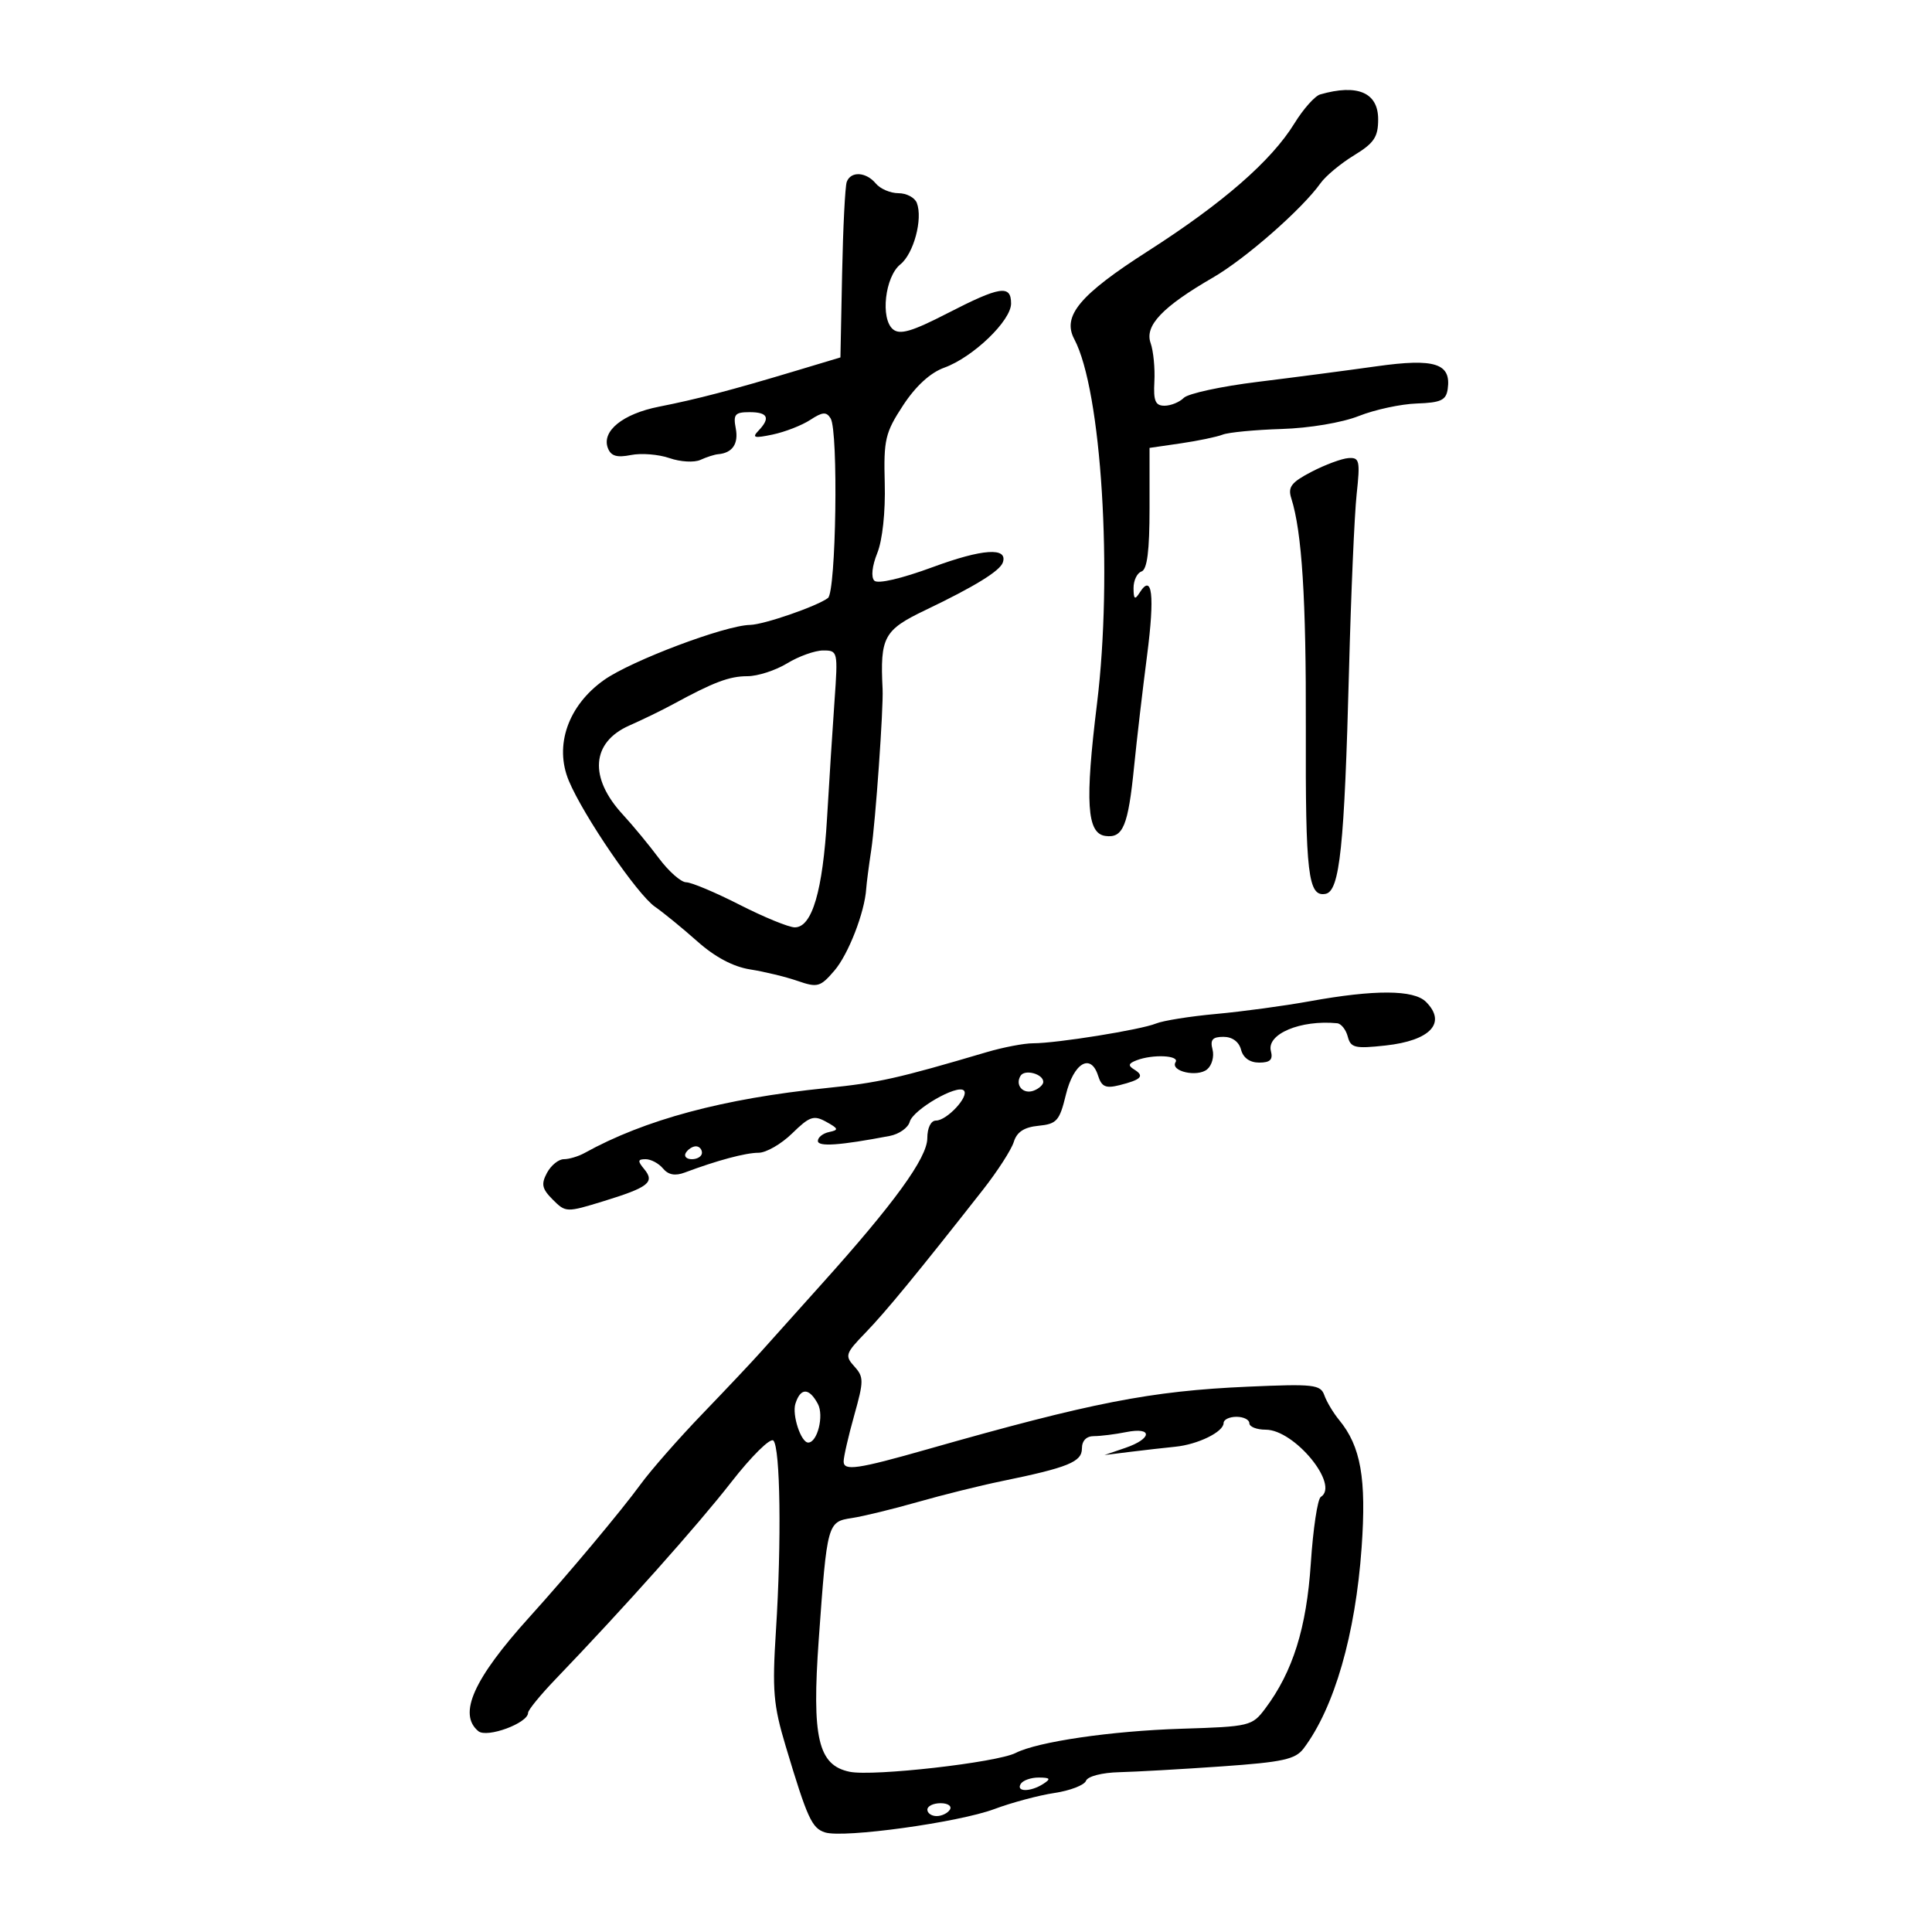 <svg xmlns="http://www.w3.org/2000/svg" width="300" height="300" viewBox="0 0 300 300" version="1.1">
	<path d="M 205 14.663 C 204.175 14.900, 202.375 16.923, 201 19.158 C 197.421 24.976, 189.886 31.543, 178.229 39.006 C 167.660 45.772, 164.902 49.070, 166.812 52.659 C 171.045 60.617, 172.820 89.115, 170.339 109.288 C 168.462 124.547, 168.765 129.395, 171.623 129.803 C 174.381 130.196, 175.178 128.277, 176.106 119 C 176.518 114.875, 177.423 107.123, 178.117 101.772 C 179.331 92.406, 178.919 88.933, 176.961 92.029 C 176.220 93.201, 176.028 93.059, 176.015 91.333 C 176.007 90.142, 176.563 88.975, 177.250 88.741 C 178.131 88.441, 178.500 85.546, 178.500 78.933 L 178.500 69.550 183.350 68.844 C 186.018 68.455, 188.943 67.846, 189.850 67.490 C 190.758 67.135, 194.875 66.740, 199 66.613 C 203.328 66.479, 208.403 65.626, 211 64.595 C 213.475 63.613, 217.525 62.739, 220 62.655 C 223.741 62.526, 224.550 62.148, 224.798 60.412 C 225.369 56.421, 222.800 55.602, 213.729 56.881 C 209.203 57.520, 200.897 58.608, 195.271 59.300 C 189.646 59.991, 184.493 61.107, 183.821 61.779 C 183.150 62.450, 181.800 63, 180.823 63 C 179.400 63, 179.087 62.253, 179.251 59.250 C 179.363 57.188, 179.099 54.493, 178.664 53.261 C 177.712 50.570, 180.507 47.638, 188.360 43.090 C 193.419 40.160, 202.197 32.461, 205.046 28.454 C 205.845 27.329, 208.188 25.380, 210.250 24.123 C 213.368 22.222, 214 21.279, 214 18.525 C 214 14.370, 210.799 12.997, 205 14.663 M 131.480 28.250 C 131.229 28.938, 130.906 35.350, 130.762 42.500 L 130.500 55.500 123.500 57.603 C 113.558 60.589, 108.253 61.979, 102.327 63.150 C 96.694 64.263, 93.383 66.949, 94.394 69.585 C 94.867 70.817, 95.785 71.093, 97.966 70.657 C 99.581 70.334, 102.279 70.550, 103.963 71.137 C 105.647 71.724, 107.807 71.847, 108.763 71.409 C 109.718 70.972, 110.950 70.577, 111.500 70.531 C 113.726 70.345, 114.706 68.915, 114.249 66.524 C 113.833 64.345, 114.125 64, 116.383 64 C 119.251 64, 119.673 64.897, 117.750 66.905 C 116.727 67.973, 117.134 68.077, 119.985 67.474 C 121.902 67.069, 124.528 66.045, 125.821 65.198 C 127.727 63.949, 128.324 63.906, 128.981 64.969 C 130.200 66.942, 129.827 91.915, 128.564 92.860 C 126.835 94.153, 118.596 96.997, 116.467 97.036 C 112.583 97.106, 98.033 102.592, 93.810 105.578 C 88.214 109.535, 86.036 115.757, 88.327 121.240 C 90.590 126.657, 98.951 138.886, 101.694 140.793 C 103.045 141.732, 106.023 144.166, 108.312 146.202 C 111.027 148.617, 113.868 150.123, 116.487 150.532 C 118.694 150.878, 122.007 151.681, 123.848 152.317 C 126.947 153.387, 127.373 153.268, 129.564 150.720 C 131.732 148.201, 134.269 141.670, 134.506 138 C 134.559 137.175, 134.909 134.475, 135.283 132 C 135.950 127.586, 137.195 109.953, 137.048 107 C 136.646 98.909, 137.232 97.830, 143.710 94.729 C 151.372 91.062, 155.282 88.654, 155.723 87.330 C 156.519 84.942, 152.574 85.207, 144.827 88.064 C 139.968 89.855, 136.306 90.706, 135.767 90.167 C 135.229 89.629, 135.413 87.896, 136.223 85.882 C 137.031 83.873, 137.502 79.475, 137.383 75.051 C 137.200 68.262, 137.452 67.190, 140.225 62.953 C 142.196 59.943, 144.453 57.876, 146.630 57.089 C 151.088 55.477, 157 49.801, 157 47.132 C 157 44.179, 155.295 44.440, 147.126 48.642 C 141.614 51.477, 139.740 52.029, 138.663 51.135 C 136.681 49.491, 137.420 42.968, 139.804 41.055 C 141.875 39.394, 143.322 34.003, 142.366 31.511 C 142.047 30.680, 140.764 30, 139.515 30 C 138.267 30, 136.685 29.325, 136 28.500 C 134.486 26.676, 132.104 26.544, 131.480 28.250 M 203.665 73.253 C 200.509 74.893, 199.951 75.622, 200.509 77.373 C 202.166 82.572, 202.828 93.012, 202.768 113 C 202.700 135.759, 203.123 139.314, 205.835 138.796 C 208.041 138.374, 208.760 131.503, 209.477 104 C 209.785 92.175, 210.317 79.912, 210.659 76.750 C 211.222 71.531, 211.105 71.012, 209.390 71.131 C 208.350 71.202, 205.774 72.158, 203.665 73.253 M 122.226 103.004 C 120.425 104.102, 117.649 105, 116.057 105 C 113.257 105, 110.820 105.919, 104.500 109.359 C 102.850 110.258, 99.803 111.741, 97.729 112.656 C 91.813 115.266, 91.416 120.754, 96.727 126.500 C 98.252 128.150, 100.760 131.188, 102.301 133.250 C 103.841 135.313, 105.753 137, 106.550 137 C 107.346 137, 111.088 138.575, 114.865 140.500 C 118.643 142.425, 122.491 144, 123.418 144 C 126.097 144, 127.761 138.354, 128.425 127 C 128.763 121.225, 129.287 113.013, 129.589 108.750 C 130.127 101.153, 130.092 101, 127.819 101.004 C 126.543 101.006, 124.027 101.906, 122.226 103.004 M 203.340 155.480 C 199.402 156.194, 192.877 157.079, 188.840 157.445 C 184.803 157.811, 180.600 158.481, 179.500 158.934 C 177.150 159.902, 164.091 162, 160.419 162 C 159.020 162, 155.766 162.623, 153.188 163.385 C 139.383 167.465, 136.440 168.124, 128.332 168.951 C 112.306 170.584, 100.134 173.853, 90.764 179.039 C 89.809 179.568, 88.362 180, 87.549 180 C 86.736 180, 85.559 180.955, 84.935 182.122 C 83.998 183.872, 84.156 184.600, 85.835 186.279 C 87.838 188.283, 87.961 188.287, 93.685 186.529 C 100.713 184.370, 101.724 183.577, 100.035 181.542 C 98.978 180.269, 99.017 180, 100.255 180 C 101.080 180, 102.294 180.650, 102.953 181.444 C 103.775 182.434, 104.835 182.631, 106.326 182.072 C 111.343 180.188, 115.777 179, 117.787 179 C 118.966 179, 121.317 177.645, 123.011 175.989 C 125.718 173.343, 126.358 173.126, 128.296 174.195 C 130.215 175.255, 130.274 175.460, 128.750 175.780 C 127.787 175.981, 127 176.603, 127 177.161 C 127 178.103, 130.361 177.870, 138.148 176.389 C 139.605 176.112, 141.006 175.124, 141.262 174.193 C 141.785 172.291, 148.653 168.320, 149.667 169.333 C 150.546 170.213, 147.039 174, 145.345 174 C 144.547 174, 143.996 175.117, 143.991 176.750 C 143.981 179.792, 138.844 186.873, 127.500 199.484 C 123.650 203.763, 119.455 208.443, 118.177 209.883 C 116.899 211.322, 112.820 215.650, 109.112 219.500 C 105.404 223.350, 101.059 228.300, 99.458 230.500 C 96.504 234.557, 88.187 244.493, 82.233 251.077 C 73.535 260.696, 71.082 266.163, 74.276 268.814 C 75.611 269.922, 82 267.566, 82 265.967 C 82 265.536, 83.912 263.192, 86.250 260.758 C 96.897 249.671, 108.301 236.884, 113.531 230.170 C 116.671 226.138, 119.621 223.221, 120.088 223.688 C 121.170 224.770, 121.369 239.401, 120.490 253.168 C 119.893 262.515, 120.081 264.744, 122.008 271.168 C 125.368 282.367, 126.062 283.885, 128.119 284.538 C 130.999 285.452, 148.841 282.989, 154.401 280.910 C 157.097 279.902, 161.295 278.778, 163.731 278.413 C 166.166 278.048, 168.370 277.199, 168.629 276.526 C 168.897 275.826, 171.112 275.252, 173.799 275.186 C 176.385 275.122, 183.545 274.717, 189.710 274.285 C 199.202 273.620, 201.151 273.193, 202.427 271.500 C 207.197 265.168, 210.478 253.797, 211.433 240.286 C 212.190 229.576, 211.311 224.590, 207.944 220.500 C 207.039 219.400, 206.005 217.674, 205.647 216.664 C 205.054 214.989, 204.013 214.871, 193.748 215.324 C 178.668 215.989, 169.551 217.771, 144 225.045 C 133.116 228.143, 131 228.450, 131 226.929 C 131 226.215, 131.737 223.005, 132.637 219.796 C 134.144 214.425, 134.146 213.819, 132.660 212.177 C 131.158 210.517, 131.278 210.155, 134.390 206.947 C 137.502 203.739, 142.536 197.612, 152.625 184.756 C 154.894 181.865, 157.053 178.514, 157.423 177.310 C 157.898 175.767, 159.031 175.028, 161.256 174.810 C 164.094 174.532, 164.527 174.042, 165.505 170.005 C 166.705 165.048, 169.376 163.459, 170.509 167.028 C 171.060 168.764, 171.691 169.043, 173.842 168.503 C 177.229 167.654, 177.763 167.090, 176.137 166.085 C 175.119 165.456, 175.198 165.138, 176.498 164.639 C 179.014 163.674, 183.196 163.873, 182.544 164.928 C 181.667 166.348, 185.913 167.317, 187.445 166.046 C 188.187 165.430, 188.563 164.043, 188.280 162.963 C 187.884 161.450, 188.273 161, 189.977 161 C 191.346 161, 192.386 161.761, 192.710 163 C 193.041 164.265, 194.074 165, 195.523 165 C 197.234 165, 197.694 164.546, 197.343 163.203 C 196.652 160.560, 201.958 158.335, 207.633 158.889 C 208.257 158.950, 208.998 159.884, 209.281 160.965 C 209.736 162.708, 210.400 162.864, 215.147 162.345 C 222.123 161.583, 224.681 158.824, 221.429 155.571 C 219.531 153.673, 213.464 153.643, 203.340 155.480 M 158.473 167.044 C 157.568 168.508, 158.884 169.982, 160.532 169.349 C 161.339 169.040, 162 168.432, 162 168 C 162 166.761, 159.129 165.982, 158.473 167.044 M 106.500 179 C 106.160 179.550, 106.584 180, 107.441 180 C 108.298 180, 109 179.550, 109 179 C 109 178.450, 108.577 178, 108.059 178 C 107.541 178, 106.840 178.450, 106.500 179 M 123.512 217.962 C 122.960 219.703, 124.375 224, 125.500 224 C 126.926 224, 127.972 219.816, 127 218 C 125.642 215.463, 124.310 215.449, 123.512 217.962 M 190 220.965 C 190 222.342, 186.019 224.297, 182.500 224.648 C 180.850 224.812, 177.700 225.170, 175.500 225.442 L 171.500 225.938 174.750 224.824 C 178.928 223.393, 179.023 221.545, 174.875 222.375 C 173.156 222.719, 170.906 223, 169.875 223 C 168.692 223, 168 223.709, 168 224.922 C 168 227.007, 165.871 227.873, 155.500 230.002 C 152.200 230.680, 146.350 232.134, 142.500 233.233 C 138.650 234.332, 134.049 235.452, 132.275 235.722 C 128.483 236.299, 128.433 236.483, 127.140 254.500 C 126.038 269.865, 127.028 274.117, 131.945 275.123 C 135.593 275.869, 154.790 273.689, 157.714 272.197 C 161.141 270.449, 172.582 268.777, 183.436 268.439 C 194.074 268.107, 194.430 268.021, 196.469 265.299 C 200.752 259.582, 202.878 252.805, 203.542 242.751 C 203.896 237.390, 204.594 232.751, 205.093 232.442 C 208.067 230.605, 201.013 222, 196.533 222 C 195.140 222, 194 221.550, 194 221 C 194 220.450, 193.100 220, 192 220 C 190.900 220, 190 220.434, 190 220.965 M 158.500 277 C 157.713 278.273, 160.030 278.273, 162 277 C 163.219 276.212, 163.090 276.028, 161.309 276.015 C 160.104 276.007, 158.840 276.450, 158.500 277 M 144 281 C 144 281.550, 144.648 282, 145.441 282 C 146.234 282, 147.160 281.550, 147.500 281 C 147.840 280.450, 147.191 280, 146.059 280 C 144.927 280, 144 280.450, 144 281" stroke="none" fill="black" fill-rule="evenodd"/>
</svg>